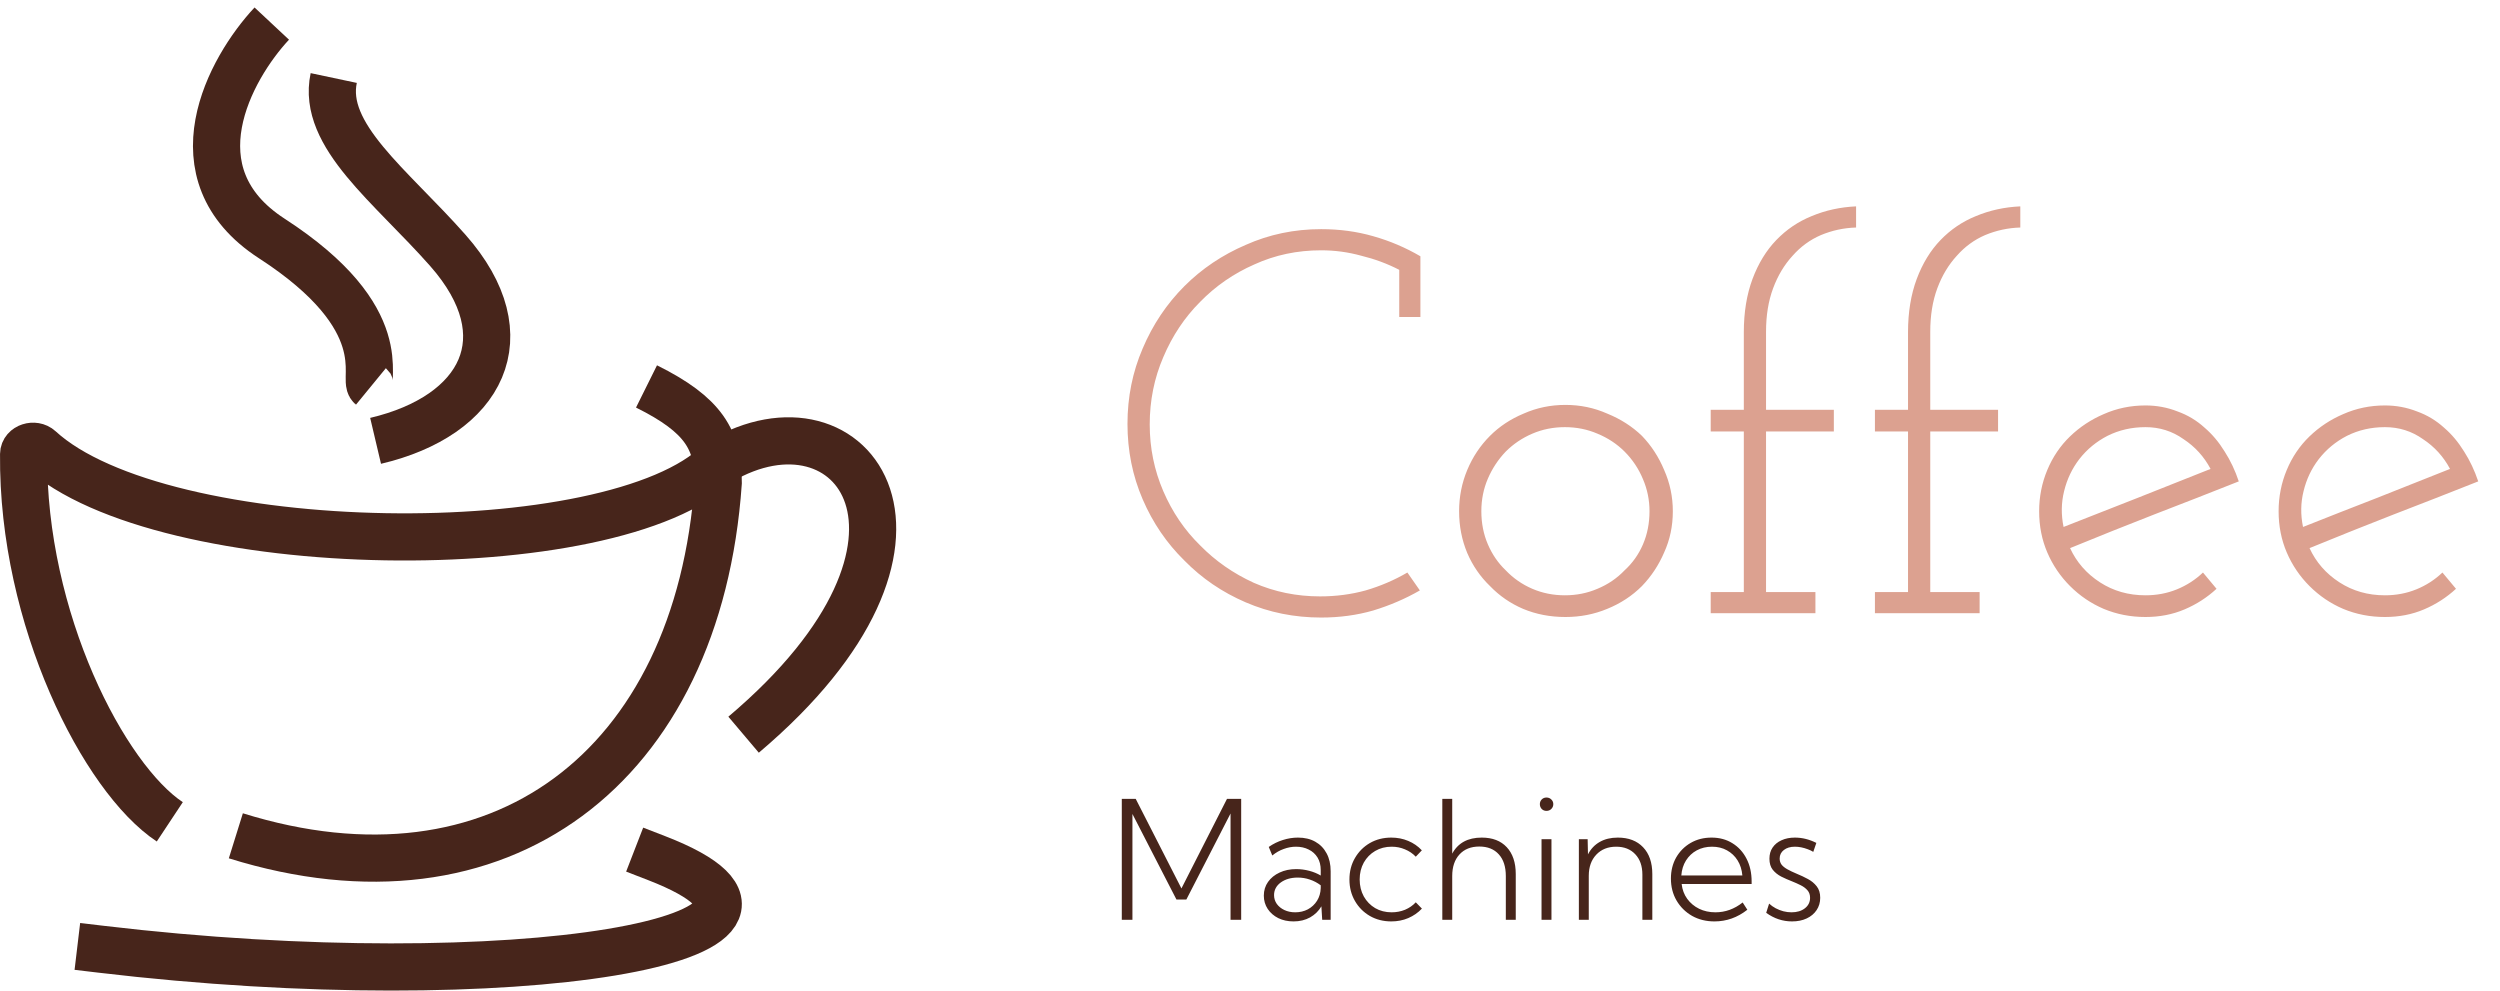 <svg width="106" height="42" viewBox="0 0 106 42" fill="none" xmlns="http://www.w3.org/2000/svg">
<path d="M10 35.438C21.157 38.916 29.609 32.565 30.454 20.467C30.454 18.653 29.846 17.594 27.412 16.385" stroke="#47251B" stroke-width="2"/>
<path d="M7.199 34.846C4.414 33.002 0.939 26.25 1.001 19.256C1.004 18.948 1.451 18.81 1.686 19.026C6.865 23.784 26.005 24.026 30.471 19.613C30.491 19.593 30.513 19.576 30.538 19.561C36.176 16.24 41.237 22.944 31.528 31.151" stroke="#47251B" stroke-width="2"/>
<path d="M4.273 40.246C21.738 42.325 36.66 39.8 27.842 36.385" stroke="#47251B" stroke-width="2" stroke-linecap="square"/>
<path d="M15.727 16.385C15.362 16.086 16.824 13.547 11.523 10.111C7.283 7.363 9.756 2.892 11.523 1" stroke="#47251B" stroke-width="2"/>
<path d="M15.925 18.692C20.442 17.626 22.216 14.275 18.99 10.619C16.57 7.877 13.634 5.745 14.15 3.308" stroke="#47251B" stroke-width="2"/>
<path d="M60.202 25.034C59.589 25.387 58.929 25.67 58.224 25.885C57.534 26.084 56.798 26.184 56.016 26.184C54.881 26.184 53.816 25.969 52.819 25.54C51.822 25.111 50.956 24.52 50.22 23.769C49.469 23.033 48.878 22.167 48.449 21.17C48.02 20.173 47.805 19.108 47.805 17.973C47.805 16.838 48.02 15.773 48.449 14.776C48.878 13.764 49.469 12.882 50.22 12.131C50.956 11.395 51.822 10.812 52.819 10.383C53.816 9.938 54.881 9.716 56.016 9.716C56.798 9.716 57.534 9.816 58.224 10.015C58.929 10.214 59.596 10.498 60.225 10.866V13.442H59.328V11.441C58.822 11.18 58.285 10.981 57.718 10.843C57.166 10.69 56.599 10.613 56.016 10.613C55.004 10.613 54.061 10.812 53.187 11.211C52.313 11.594 51.546 12.123 50.887 12.798C50.228 13.457 49.706 14.239 49.323 15.144C48.94 16.033 48.748 16.984 48.748 17.996C48.748 18.993 48.94 19.936 49.323 20.825C49.706 21.714 50.228 22.481 50.887 23.125C51.531 23.784 52.29 24.313 53.164 24.712C54.038 25.095 54.973 25.287 55.97 25.287C56.645 25.287 57.289 25.203 57.902 25.034C58.531 24.85 59.121 24.597 59.673 24.275L60.202 25.034ZM69.617 24.85C69.203 25.264 68.712 25.586 68.145 25.816C67.593 26.046 67.003 26.161 66.374 26.161C65.73 26.161 65.132 26.046 64.58 25.816C64.043 25.586 63.576 25.264 63.177 24.85C62.763 24.451 62.441 23.984 62.211 23.447C61.981 22.895 61.866 22.305 61.866 21.676C61.866 21.063 61.981 20.48 62.211 19.928C62.441 19.376 62.763 18.893 63.177 18.479C63.576 18.08 64.051 17.766 64.603 17.536C65.155 17.291 65.745 17.168 66.374 17.168C67.003 17.168 67.593 17.291 68.145 17.536C68.712 17.766 69.203 18.08 69.617 18.479C70.016 18.893 70.33 19.376 70.56 19.928C70.805 20.48 70.928 21.063 70.928 21.676C70.928 22.305 70.805 22.887 70.56 23.424C70.33 23.961 70.016 24.436 69.617 24.85ZM63.844 24.183C64.166 24.52 64.542 24.781 64.971 24.965C65.4 25.149 65.86 25.241 66.351 25.241C66.842 25.241 67.302 25.149 67.731 24.965C68.176 24.781 68.559 24.52 68.881 24.183C69.218 23.876 69.479 23.508 69.663 23.079C69.847 22.65 69.939 22.182 69.939 21.676C69.939 21.201 69.847 20.748 69.663 20.319C69.479 19.874 69.218 19.483 68.881 19.146C68.559 18.824 68.176 18.571 67.731 18.387C67.302 18.203 66.842 18.111 66.351 18.111C65.86 18.111 65.4 18.203 64.971 18.387C64.542 18.571 64.166 18.824 63.844 19.146C63.522 19.483 63.269 19.867 63.085 20.296C62.901 20.725 62.809 21.185 62.809 21.676C62.809 22.182 62.901 22.65 63.085 23.079C63.269 23.508 63.522 23.876 63.844 24.183ZM76.974 26H72.534V25.103H73.938V18.295H72.534V17.375H73.938V14.086C73.938 13.243 74.06 12.491 74.305 11.832C74.551 11.173 74.888 10.621 75.317 10.176C75.747 9.731 76.245 9.394 76.812 9.164C77.395 8.919 78.024 8.781 78.698 8.75V9.647C78.177 9.662 77.679 9.77 77.204 9.969C76.743 10.168 76.345 10.46 76.007 10.843C75.655 11.226 75.379 11.686 75.18 12.223C74.98 12.76 74.88 13.373 74.88 14.063V17.375H77.755V18.295H74.88V25.103H76.974V26ZM83.936 26H79.497V25.103H80.9V18.295H79.497V17.375H80.9V14.086C80.9 13.243 81.023 12.491 81.268 11.832C81.514 11.173 81.851 10.621 82.28 10.176C82.71 9.731 83.208 9.394 83.775 9.164C84.358 8.919 84.987 8.781 85.661 8.75V9.647C85.14 9.662 84.642 9.77 84.166 9.969C83.706 10.168 83.308 10.46 82.97 10.843C82.618 11.226 82.342 11.686 82.142 12.223C81.943 12.76 81.843 13.373 81.843 14.063V17.375H84.718V18.295H81.843V25.103H83.936V26ZM90.968 18.111C90.386 18.111 89.849 18.234 89.358 18.479C88.883 18.724 88.484 19.054 88.162 19.468C87.856 19.867 87.641 20.319 87.518 20.825C87.396 21.316 87.388 21.822 87.495 22.343C88.538 21.929 89.573 21.523 90.6 21.124C91.643 20.71 92.686 20.296 93.728 19.882C93.452 19.361 93.069 18.939 92.578 18.617C92.103 18.28 91.566 18.111 90.968 18.111ZM93.981 24.965C93.583 25.333 93.13 25.624 92.624 25.839C92.118 26.054 91.566 26.161 90.968 26.161C90.34 26.161 89.749 26.046 89.197 25.816C88.661 25.586 88.185 25.264 87.771 24.85C87.357 24.436 87.035 23.961 86.805 23.424C86.575 22.887 86.46 22.305 86.46 21.676C86.46 21.063 86.575 20.48 86.805 19.928C87.035 19.376 87.357 18.901 87.771 18.502C88.185 18.103 88.661 17.789 89.197 17.559C89.749 17.314 90.34 17.191 90.968 17.191C91.444 17.191 91.896 17.275 92.325 17.444C92.755 17.597 93.138 17.827 93.475 18.134C93.797 18.41 94.081 18.747 94.326 19.146C94.572 19.529 94.771 19.951 94.924 20.411C93.728 20.886 92.532 21.354 91.336 21.814C90.156 22.274 88.967 22.749 87.771 23.24C88.047 23.838 88.469 24.321 89.036 24.689C89.604 25.057 90.248 25.241 90.968 25.241C91.444 25.241 91.888 25.157 92.302 24.988C92.716 24.819 93.084 24.582 93.406 24.275L93.981 24.965ZM101.121 18.111C100.538 18.111 100.001 18.234 99.511 18.479C99.035 18.724 98.637 19.054 98.315 19.468C98.008 19.867 97.793 20.319 97.671 20.825C97.548 21.316 97.54 21.822 97.648 22.343C98.69 21.929 99.725 21.523 100.753 21.124C101.795 20.71 102.838 20.296 103.881 19.882C103.605 19.361 103.221 18.939 102.731 18.617C102.255 18.28 101.719 18.111 101.121 18.111ZM104.134 24.965C103.735 25.333 103.283 25.624 102.777 25.839C102.271 26.054 101.719 26.161 101.121 26.161C100.492 26.161 99.902 26.046 99.35 25.816C98.813 25.586 98.338 25.264 97.924 24.85C97.51 24.436 97.188 23.961 96.958 23.424C96.728 22.887 96.613 22.305 96.613 21.676C96.613 21.063 96.728 20.48 96.958 19.928C97.188 19.376 97.51 18.901 97.924 18.502C98.338 18.103 98.813 17.789 99.35 17.559C99.902 17.314 100.492 17.191 101.121 17.191C101.596 17.191 102.048 17.275 102.478 17.444C102.907 17.597 103.29 17.827 103.628 18.134C103.95 18.41 104.233 18.747 104.479 19.146C104.724 19.529 104.923 19.951 105.077 20.411C103.881 20.886 102.685 21.354 101.489 21.814C100.308 22.274 99.12 22.749 97.924 23.24C98.2 23.838 98.621 24.321 99.189 24.689C99.756 25.057 100.4 25.241 101.121 25.241C101.596 25.241 102.041 25.157 102.455 24.988C102.869 24.819 103.237 24.582 103.559 24.275L104.134 24.965Z" fill="#DCA190"/>
<path d="M52.626 39H52.175V34.492L50.302 38.139H49.881L48.015 34.512V39H47.564V33.873H48.155L50.093 37.67L52.024 33.873H52.626V39ZM56.42 39H56.061L56.027 38.429C55.913 38.625 55.753 38.781 55.548 38.898C55.343 39.011 55.11 39.068 54.848 39.068C54.606 39.068 54.39 39.022 54.198 38.928C54.009 38.833 53.86 38.703 53.751 38.539C53.641 38.372 53.586 38.184 53.586 37.975C53.586 37.756 53.646 37.562 53.764 37.394C53.883 37.225 54.046 37.093 54.253 36.997C54.46 36.899 54.696 36.85 54.96 36.85C55.145 36.85 55.328 36.874 55.511 36.922C55.693 36.97 55.856 37.037 55.999 37.123V36.891C55.999 36.684 55.954 36.506 55.863 36.358C55.772 36.21 55.646 36.097 55.487 36.02C55.33 35.94 55.151 35.9 54.95 35.9C54.777 35.9 54.604 35.932 54.431 35.996C54.258 36.057 54.096 36.149 53.945 36.273L53.795 35.91C53.982 35.78 54.181 35.682 54.393 35.616C54.607 35.548 54.82 35.514 55.032 35.514C55.317 35.514 55.562 35.572 55.767 35.688C55.974 35.804 56.135 35.969 56.249 36.184C56.363 36.395 56.42 36.648 56.42 36.942V39ZM54.916 38.682C55.114 38.682 55.293 38.64 55.453 38.556C55.614 38.469 55.744 38.348 55.842 38.193C55.94 38.036 55.993 37.856 55.999 37.653V37.537C55.858 37.43 55.704 37.349 55.538 37.294C55.374 37.237 55.203 37.209 55.025 37.209C54.736 37.209 54.496 37.279 54.304 37.417C54.115 37.556 54.02 37.735 54.02 37.954C54.02 38.091 54.059 38.215 54.137 38.327C54.217 38.436 54.324 38.523 54.458 38.586C54.595 38.65 54.747 38.682 54.916 38.682ZM60.289 38.525C60.125 38.698 59.931 38.833 59.708 38.928C59.487 39.022 59.248 39.068 58.99 39.068C58.653 39.068 58.35 38.991 58.081 38.836C57.815 38.681 57.604 38.469 57.449 38.2C57.294 37.931 57.216 37.628 57.216 37.291C57.216 36.952 57.294 36.648 57.449 36.382C57.604 36.113 57.815 35.901 58.081 35.746C58.35 35.591 58.653 35.514 58.99 35.514C59.245 35.514 59.485 35.56 59.708 35.654C59.931 35.747 60.124 35.88 60.286 36.054L60.029 36.324C59.902 36.189 59.749 36.086 59.571 36.013C59.396 35.938 59.208 35.9 59.007 35.9C58.745 35.9 58.512 35.96 58.307 36.081C58.104 36.2 57.943 36.364 57.825 36.573C57.709 36.783 57.65 37.021 57.65 37.288C57.65 37.556 57.709 37.797 57.825 38.009C57.943 38.218 58.104 38.384 58.307 38.504C58.512 38.623 58.745 38.682 59.007 38.682C59.208 38.682 59.397 38.646 59.575 38.573C59.752 38.498 59.904 38.393 60.029 38.258L60.289 38.525ZM61.154 39V33.873H61.574V36.194C61.82 35.74 62.237 35.514 62.825 35.514C63.279 35.514 63.632 35.649 63.885 35.92C64.14 36.192 64.268 36.571 64.268 37.059V39H63.847V37.144C63.847 36.75 63.748 36.443 63.55 36.225C63.352 36.004 63.076 35.893 62.723 35.893C62.367 35.893 62.087 36.005 61.882 36.228C61.677 36.451 61.574 36.757 61.574 37.144V39H61.154ZM65.57 34.382C65.49 34.382 65.423 34.355 65.368 34.3C65.316 34.243 65.29 34.175 65.29 34.095C65.29 34.018 65.316 33.952 65.368 33.897C65.423 33.842 65.49 33.815 65.57 33.815C65.652 33.815 65.72 33.842 65.775 33.897C65.832 33.952 65.86 34.018 65.86 34.095C65.86 34.175 65.832 34.243 65.775 34.3C65.72 34.355 65.652 34.382 65.57 34.382ZM65.782 39H65.361V35.582H65.782V39ZM70.058 39H69.637V37.086C69.637 36.721 69.537 36.433 69.336 36.221C69.136 36.007 68.866 35.9 68.526 35.9C68.175 35.9 67.894 36.013 67.682 36.238C67.47 36.462 67.364 36.76 67.364 37.134V39H66.944V35.582H67.316L67.33 36.225C67.449 35.995 67.615 35.819 67.829 35.698C68.043 35.575 68.299 35.514 68.595 35.514C69.05 35.514 69.408 35.65 69.668 35.924C69.928 36.197 70.058 36.575 70.058 37.059V39ZM74.087 38.573C73.668 38.903 73.203 39.068 72.693 39.068C72.34 39.068 72.023 38.99 71.743 38.833C71.465 38.673 71.246 38.456 71.086 38.183C70.927 37.91 70.847 37.6 70.847 37.253C70.847 36.919 70.921 36.62 71.069 36.358C71.22 36.096 71.425 35.89 71.685 35.739C71.944 35.589 72.239 35.514 72.57 35.514C72.905 35.514 73.2 35.593 73.455 35.753C73.71 35.91 73.91 36.129 74.053 36.409C74.197 36.687 74.269 37.01 74.269 37.377V37.482H71.302C71.329 37.722 71.408 37.931 71.538 38.111C71.67 38.291 71.838 38.431 72.043 38.532C72.249 38.632 72.479 38.682 72.734 38.682C73.153 38.682 73.538 38.543 73.889 38.265L74.087 38.573ZM71.288 37.12H73.876C73.855 36.876 73.788 36.663 73.674 36.481C73.56 36.299 73.409 36.156 73.223 36.054C73.038 35.951 72.827 35.9 72.59 35.9C72.351 35.9 72.136 35.951 71.944 36.054C71.755 36.156 71.603 36.3 71.486 36.484C71.372 36.667 71.306 36.879 71.288 37.12ZM74.887 38.703L75.01 38.313C75.095 38.391 75.188 38.456 75.29 38.511C75.395 38.566 75.504 38.608 75.615 38.638C75.729 38.667 75.844 38.682 75.96 38.682C76.193 38.682 76.382 38.625 76.528 38.511C76.674 38.397 76.747 38.249 76.747 38.067C76.747 37.937 76.71 37.831 76.637 37.749C76.564 37.665 76.469 37.593 76.35 37.534C76.232 37.474 76.106 37.419 75.974 37.366C75.822 37.307 75.672 37.241 75.526 37.168C75.38 37.093 75.26 36.996 75.164 36.877C75.071 36.759 75.024 36.603 75.024 36.409C75.024 36.227 75.068 36.07 75.157 35.938C75.248 35.803 75.375 35.699 75.537 35.627C75.701 35.551 75.89 35.514 76.104 35.514C76.412 35.514 76.715 35.589 77.013 35.739L76.883 36.119C76.813 36.075 76.733 36.038 76.644 36.006C76.555 35.972 76.464 35.946 76.371 35.927C76.277 35.909 76.188 35.9 76.104 35.9C75.91 35.9 75.754 35.947 75.636 36.04C75.517 36.131 75.458 36.252 75.458 36.402C75.458 36.5 75.484 36.586 75.537 36.659C75.591 36.729 75.673 36.795 75.783 36.857C75.892 36.919 76.029 36.983 76.193 37.052C76.35 37.116 76.504 37.188 76.654 37.27C76.805 37.35 76.929 37.453 77.027 37.578C77.127 37.703 77.177 37.866 77.177 38.067C77.177 38.263 77.126 38.437 77.023 38.59C76.923 38.74 76.783 38.858 76.603 38.942C76.425 39.026 76.218 39.068 75.981 39.068C75.587 39.068 75.222 38.947 74.887 38.703Z" fill="#47251B"/>
</svg>

